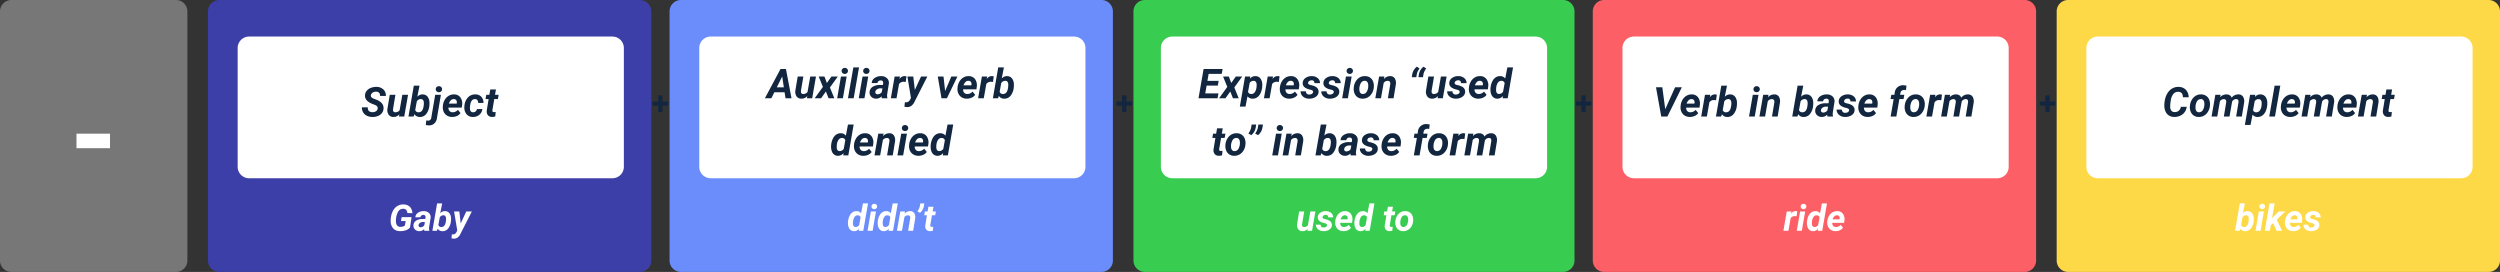 <svg xmlns="http://www.w3.org/2000/svg" width="1094" height="119" viewBox="0 0 1094 119">
  <rect x="0" y="0" width="1094" height="119" fill="#333333" stroke="none"/>
  <g id="Grupo_177623" data-name="Grupo 177623" transform="translate(-2149 9159)">
    <path id="Trazado_188469" data-name="Trazado 188469" d="M5,0H77a5,5,0,0,1,5,5V114a5,5,0,0,1-5,5H5a5,5,0,0,1-5-5V5A5,5,0,0,1,5,0Z" transform="translate(2149 -9159)" fill="#777"/>
    <path id="Trazado_188460" data-name="Trazado 188460" d="M5,0H189a5,5,0,0,1,5,5V114a5,5,0,0,1-5,5H5a5,5,0,0,1-5-5V5A5,5,0,0,1,5,0Z" transform="translate(2442 -9159)" fill="#6b8dfc"/>
    <path id="Trazado_188448" data-name="Trazado 188448" d="M5,0H189a5,5,0,0,1,5,5V114a5,5,0,0,1-5,5H5a5,5,0,0,1-5-5V5A5,5,0,0,1,5,0Z" transform="translate(2846 -9159)" fill="#fc5f65"/>
    <path id="Trazado_188465" data-name="Trazado 188465" d="M5,0H189a5,5,0,0,1,5,5V114a5,5,0,0,1-5,5H5a5,5,0,0,1-5-5V5A5,5,0,0,1,5,0Z" transform="translate(2240 -9159)" fill="#3c3fa7"/>
    <path id="Trazado_188454" data-name="Trazado 188454" d="M5,0H188a5,5,0,0,1,5,5V114a5,5,0,0,1-5,5H5a5,5,0,0,1-5-5V5A5,5,0,0,1,5,0Z" transform="translate(2645 -9159)" fill="#38cc51"/>
    <path id="Trazado_188445" data-name="Trazado 188445" d="M5,0H189a5,5,0,0,1,5,5V114a5,5,0,0,1-5,5H5a5,5,0,0,1-5-5V5A5,5,0,0,1,5,0Z" transform="translate(3049 -9159)" fill="#fed947"/>
    <path id="Trazado_188466" data-name="Trazado 188466" d="M5,0H164a5,5,0,0,1,5,5V57a5,5,0,0,1-5,5H5a5,5,0,0,1-5-5V5A5,5,0,0,1,5,0Z" transform="translate(2253 -9143)" fill="#fff"/>
    <path id="Trazado_188456" data-name="Trazado 188456" d="M5,0H164a5,5,0,0,1,5,5V57a5,5,0,0,1-5,5H5a5,5,0,0,1-5-5V5A5,5,0,0,1,5,0Z" transform="translate(2657 -9143)" fill="#fff"/>
    <path id="Trazado_188449" data-name="Trazado 188449" d="M5,0H164a5,5,0,0,1,5,5V57a5,5,0,0,1-5,5H5a5,5,0,0,1-5-5V5A5,5,0,0,1,5,0Z" transform="translate(2859 -9143)" fill="#fff"/>
    <path id="Trazado_188446" data-name="Trazado 188446" d="M5,0H164a5,5,0,0,1,5,5V57a5,5,0,0,1-5,5H5a5,5,0,0,1-5-5V5A5,5,0,0,1,5,0Z" transform="translate(3062 -9143)" fill="#fff"/>
    <path id="Trazado_188461" data-name="Trazado 188461" d="M5,0H164a5,5,0,0,1,5,5V57a5,5,0,0,1-5,5H5a5,5,0,0,1-5-5V5A5,5,0,0,1,5,0Z" transform="translate(2455 -9143)" fill="#fff"/>
    <path id="Trazado_188467" data-name="Trazado 188467" d="M-22.737-3.419q.185-1.046-1.028-1.6l-1.7-.677q-2.953-1.318-2.8-3.63a3.334,3.334,0,0,1,.7-1.9,4.227,4.227,0,0,1,1.8-1.3,6.379,6.379,0,0,1,2.5-.453,4.34,4.34,0,0,1,3,1.1,3.676,3.676,0,0,1,1.125,2.861H-21.7a1.831,1.831,0,0,0-.382-1.354,1.722,1.722,0,0,0-1.323-.5,2.667,2.667,0,0,0-1.529.4,1.641,1.641,0,0,0-.773,1.147q-.167.958,1.283,1.521l1.16.439.668.308q2.593,1.283,2.426,3.6A3.477,3.477,0,0,1-20.9-1.49,4.088,4.088,0,0,1-22.654-.229,6.261,6.261,0,0,1-25.1.185a5.483,5.483,0,0,1-2.426-.571,3.767,3.767,0,0,1-1.617-1.538,3.983,3.983,0,0,1-.483-2.109l2.575.009Q-27.176-1.942-25-1.907a2.69,2.69,0,0,0,1.547-.413A1.608,1.608,0,0,0-22.737-3.419Zm9.51,2.435A3.283,3.283,0,0,1-15.847.176a2.443,2.443,0,0,1-2.074-.984,3.6,3.6,0,0,1-.545-2.549l1.028-6.152h2.479L-16-3.324a2.446,2.446,0,0,0-.009.545.9.9,0,0,0,.976.906,2.265,2.265,0,0,0,1.907-.889l1.187-6.749h2.5L-11.1,0h-2.312ZM-.114-4.729a6.819,6.819,0,0,1-1.371,3.6A3.412,3.412,0,0,1-4.351.185,2.652,2.652,0,0,1-6.636-1.028L-7,0H-9.255l2.338-13.5H-4.43l-.958,4.86a2.963,2.963,0,0,1,2.32-1.046A2.683,2.683,0,0,1-.9-8.7,4.376,4.376,0,0,1-.062-6.012,10.274,10.274,0,0,1-.114-4.729Zm-2.461-.185a7.373,7.373,0,0,0,.053-1.164q-.1-1.534-1.266-1.56a2.062,2.062,0,0,0-1.819,1l-.686,3.791a1.415,1.415,0,0,0,1.424.987q1.828.053,2.241-2.662Zm7.515-4.6L3.234.519A3.956,3.956,0,0,1,2.087,3a3.357,3.357,0,0,1-2.439.87A7.65,7.65,0,0,1-1.67,3.7l.2-2.021A4.848,4.848,0,0,0-.7,1.793,1.344,1.344,0,0,0,.721.527L2.443-9.51ZM2.681-11.927a1.241,1.241,0,0,1,.369-.962,1.415,1.415,0,0,1,.993-.4,1.415,1.415,0,0,1,1,.36,1.246,1.246,0,0,1,.409.914,1.252,1.252,0,0,1-.369.971,1.415,1.415,0,0,1-.993.4,1.39,1.39,0,0,1-.971-.334A1.227,1.227,0,0,1,2.681-11.927ZM9.8.176a4.137,4.137,0,0,1-2.21-.611A3.7,3.7,0,0,1,6.152-2.087,4.605,4.605,0,0,1,5.783-4.4l.026-.352A6.148,6.148,0,0,1,6.618-7.3a4.884,4.884,0,0,1,1.74-1.789,4.306,4.306,0,0,1,2.355-.593A3.29,3.29,0,0,1,13.5-8.334,4.631,4.631,0,0,1,14.212-5L14.071-3.92H8.244a2.041,2.041,0,0,0,.448,1.477,1.711,1.711,0,0,0,1.318.571,3.041,3.041,0,0,0,2.373-1.055l1.134,1.406A3.527,3.527,0,0,1,11.971-.259,5.059,5.059,0,0,1,9.8.176Zm.791-7.813a1.761,1.761,0,0,0-1.217.431A3.784,3.784,0,0,0,8.42-5.651h3.41l.053-.229a2.33,2.33,0,0,0,.009-.668,1.276,1.276,0,0,0-.431-.8A1.35,1.35,0,0,0,10.591-7.638Zm8.385,5.774a1.628,1.628,0,0,0,1.143-.374,1.836,1.836,0,0,0,.6-1.042l2.329-.009a3.416,3.416,0,0,1-.628,1.8A3.818,3.818,0,0,1,20.9-.237a4.327,4.327,0,0,1-1.991.422,3.514,3.514,0,0,1-2.742-1.2A4.461,4.461,0,0,1,15.2-4.122l.026-.483.009-.1A5.945,5.945,0,0,1,16.8-8.38a4.231,4.231,0,0,1,3.278-1.305,3.428,3.428,0,0,1,2.553,1.05,3.71,3.71,0,0,1,.927,2.676H21.243a1.947,1.947,0,0,0-.334-1.2,1.269,1.269,0,0,0-1-.475q-1.775-.053-2.153,2.593a8.755,8.755,0,0,0-.1,1.617Q17.745-1.89,18.976-1.863ZM29.03-11.848,28.617-9.51H30.2l-.325,1.863H28.292l-.809,4.764a1.211,1.211,0,0,0,.07.686q.123.237.6.255.141.009.756-.044L28.731-.044a4.169,4.169,0,0,1-1.424.2,2.234,2.234,0,0,1-1.819-.765A2.763,2.763,0,0,1,25-2.628l.817-5.019H24.469l.325-1.863h1.345l.4-2.338Z" transform="translate(2337 -9108)" fill="#12263f"/>
    <path id="Trazado_188457" data-name="Trazado 188457" d="M15.914,13.454h-4.9l-.6,3.428h5.766L15.808,19H7.467L9.691,6.2h8.323l-.378,2.136H11.9l-.536,3.05h4.922Zm5.88-1.143,2-2.821h2.786l-3.445,4.781L25.054,19H22.541l-1.169-2.971L19.271,19h-2.8l3.586-4.975L18.216,9.49H20.73Zm13.526,1.96a7.854,7.854,0,0,1-.782,2.654,4.3,4.3,0,0,1-1.485,1.723,3.44,3.44,0,0,1-1.969.536,2.745,2.745,0,0,1-2.18-1.028l-.87,4.5H25.555L27.832,9.49l2.285-.009-.167.958a3.036,3.036,0,0,1,2.426-1.125,2.7,2.7,0,0,1,2.171,1.015,4.412,4.412,0,0,1,.826,2.659A10.274,10.274,0,0,1,35.32,14.271Zm-2.461-.18.053-.845A2.351,2.351,0,0,0,32.6,11.89a1.12,1.12,0,0,0-.962-.519,2.046,2.046,0,0,0-1.784.915l-.712,3.926a1.387,1.387,0,0,0,1.4.924,1.789,1.789,0,0,0,1.494-.7A4.763,4.763,0,0,0,32.859,14.091Zm9.756-2.219a5.117,5.117,0,0,0-.835-.088,2.4,2.4,0,0,0-2.1.993L38.581,19H36.1l1.652-9.51,2.329-.009-.229,1.16A2.615,2.615,0,0,1,42.07,9.3a3.615,3.615,0,0,1,.861.123Zm4.465,7.3a4.137,4.137,0,0,1-2.21-.611,3.7,3.7,0,0,1-1.437-1.652,4.605,4.605,0,0,1-.369-2.316l.026-.352A6.148,6.148,0,0,1,43.9,11.7a4.884,4.884,0,0,1,1.74-1.789,4.306,4.306,0,0,1,2.355-.593,3.29,3.29,0,0,1,2.782,1.351A4.631,4.631,0,0,1,51.492,14l-.141,1.083H45.524a2.041,2.041,0,0,0,.448,1.477,1.711,1.711,0,0,0,1.318.571,3.041,3.041,0,0,0,2.373-1.055L50.8,17.479a3.527,3.527,0,0,1-1.547,1.261A5.059,5.059,0,0,1,47.08,19.176Zm.791-7.813a1.761,1.761,0,0,0-1.217.431,3.784,3.784,0,0,0-.954,1.556h3.41l.053-.229a2.33,2.33,0,0,0,.009-.668,1.276,1.276,0,0,0-.431-.8A1.35,1.35,0,0,0,47.871,11.362ZM57.6,16.319q.141-.7-.976-1.02l-.8-.2q-2.839-.782-2.76-2.76a2.731,2.731,0,0,1,1.191-2.193,4.434,4.434,0,0,1,2.764-.831,3.978,3.978,0,0,1,2.6.853,2.809,2.809,0,0,1,1.011,2.224l-2.461-.009a1.084,1.084,0,0,0-1.213-1.239,1.745,1.745,0,0,0-1.006.29,1.194,1.194,0,0,0-.523.782q-.132.7,1.063.993l.352.079a7.071,7.071,0,0,1,1.854.664,2.8,2.8,0,0,1,.989.927,2.3,2.3,0,0,1,.321,1.327,2.533,2.533,0,0,1-.584,1.582,3.577,3.577,0,0,1-1.529,1.046,5.328,5.328,0,0,1-2.043.343,4.015,4.015,0,0,1-2.637-.91,2.933,2.933,0,0,1-1.072-2.307l2.338.018a1.285,1.285,0,0,0,1.459,1.38,2.076,2.076,0,0,0,1.129-.281A1.111,1.111,0,0,0,57.6,16.319Zm9.062,0q.141-.7-.976-1.02l-.8-.2q-2.839-.782-2.76-2.76a2.731,2.731,0,0,1,1.191-2.193,4.434,4.434,0,0,1,2.764-.831,3.978,3.978,0,0,1,2.6.853,2.809,2.809,0,0,1,1.011,2.224l-2.461-.009a1.084,1.084,0,0,0-1.213-1.239,1.745,1.745,0,0,0-1.006.29,1.194,1.194,0,0,0-.523.782q-.132.7,1.063.993l.352.079a7.071,7.071,0,0,1,1.854.664,2.8,2.8,0,0,1,.989.927,2.3,2.3,0,0,1,.321,1.327,2.533,2.533,0,0,1-.584,1.582,3.577,3.577,0,0,1-1.529,1.046,5.328,5.328,0,0,1-2.043.343,4.015,4.015,0,0,1-2.637-.91A2.933,2.933,0,0,1,61.2,15.959l2.338.018A1.285,1.285,0,0,0,65,17.356a2.076,2.076,0,0,0,1.129-.281A1.111,1.111,0,0,0,66.662,16.319ZM72.832,19h-2.5l1.652-9.51h2.5ZM72.278,7.073a1.238,1.238,0,0,1,.387-.976,1.488,1.488,0,0,1,1.951-.044,1.233,1.233,0,0,1,.431.932,1.273,1.273,0,0,1-.365.949,1.367,1.367,0,0,1-1,.422,1.39,1.39,0,0,1-.971-.334A1.227,1.227,0,0,1,72.278,7.073Zm8.095,2.241a3.814,3.814,0,0,1,2.167.646,3.638,3.638,0,0,1,1.336,1.731,5.357,5.357,0,0,1,.3,2.448A5.786,5.786,0,0,1,82.6,17.809a4.455,4.455,0,0,1-3.4,1.367,3.8,3.8,0,0,1-2.145-.637,3.624,3.624,0,0,1-1.336-1.718,5.239,5.239,0,0,1-.308-2.426,5.957,5.957,0,0,1,1.6-3.744A4.363,4.363,0,0,1,80.373,9.314Zm-2.5,5.979a2.194,2.194,0,0,0,.4,1.33,1.314,1.314,0,0,0,1.063.5,1.926,1.926,0,0,0,1.793-1.049,5.227,5.227,0,0,0,.606-2.848,2.387,2.387,0,0,0-.409-1.347,1.293,1.293,0,0,0-1.068-.522,1.929,1.929,0,0,0-1.771,1.04A5.173,5.173,0,0,0,77.868,15.294ZM88.81,9.481,88.6,10.606a3.422,3.422,0,0,1,2.769-1.292,2.281,2.281,0,0,1,1.986.984,3.966,3.966,0,0,1,.466,2.654l-1,6.047H90.339l1.02-6.073a2.844,2.844,0,0,0,.018-.624,1.007,1.007,0,0,0-1.125-.923,2.133,2.133,0,0,0-1.749.905L87.316,19H84.837L86.49,9.49ZM103,5.2l1.178.721a12.046,12.046,0,0,0-.721,1.208A4.931,4.931,0,0,0,103,8.462l-.229,1.327h-1.969l.176-1.16A5.376,5.376,0,0,1,103,5.2Zm2.918,0,1.178.721a12.046,12.046,0,0,0-.721,1.208,4.931,4.931,0,0,0-.457,1.332l-.229,1.327h-1.969l.176-1.16A5.376,5.376,0,0,1,105.922,5.2Zm6.337,12.814a3.283,3.283,0,0,1-2.619,1.16,2.443,2.443,0,0,1-2.074-.984,3.6,3.6,0,0,1-.545-2.549l1.028-6.152h2.479l-1.046,6.186a2.446,2.446,0,0,0-.009.545.9.9,0,0,0,.976.906,2.265,2.265,0,0,0,1.907-.889l1.187-6.749h2.5L114.386,19h-2.312Zm9.483-1.7q.141-.7-.976-1.02l-.8-.2q-2.839-.782-2.76-2.76a2.731,2.731,0,0,1,1.191-2.193,4.434,4.434,0,0,1,2.764-.831,3.978,3.978,0,0,1,2.6.853,2.809,2.809,0,0,1,1.011,2.224l-2.461-.009a1.084,1.084,0,0,0-1.213-1.239,1.745,1.745,0,0,0-1.006.29,1.194,1.194,0,0,0-.523.782q-.132.7,1.063.993l.352.079a7.071,7.071,0,0,1,1.854.664,2.8,2.8,0,0,1,.989.927,2.3,2.3,0,0,1,.321,1.327,2.533,2.533,0,0,1-.584,1.582,3.577,3.577,0,0,1-1.529,1.046,5.328,5.328,0,0,1-2.043.343,4.015,4.015,0,0,1-2.637-.91,2.933,2.933,0,0,1-1.072-2.307l2.338.018a1.285,1.285,0,0,0,1.459,1.38,2.076,2.076,0,0,0,1.129-.281A1.111,1.111,0,0,0,121.743,16.319Zm8.068,2.856a4.137,4.137,0,0,1-2.21-.611,3.7,3.7,0,0,1-1.437-1.652,4.605,4.605,0,0,1-.369-2.316l.026-.352a6.148,6.148,0,0,1,.809-2.549,4.884,4.884,0,0,1,1.74-1.789,4.306,4.306,0,0,1,2.355-.593,3.29,3.29,0,0,1,2.782,1.351A4.631,4.631,0,0,1,134.223,14l-.141,1.083h-5.827a2.041,2.041,0,0,0,.448,1.477,1.711,1.711,0,0,0,1.318.571,3.041,3.041,0,0,0,2.373-1.055l1.134,1.406a3.527,3.527,0,0,1-1.547,1.261A5.059,5.059,0,0,1,129.811,19.176Zm.791-7.813a1.761,1.761,0,0,0-1.217.431,3.784,3.784,0,0,0-.954,1.556h3.41l.053-.229a2.33,2.33,0,0,0,.009-.668,1.276,1.276,0,0,0-.431-.8A1.35,1.35,0,0,0,130.6,11.362Zm8.938-2.057a2.706,2.706,0,0,1,2.145,1.063l.932-4.869H145.1L142.766,19h-2.215l.141-1.02a3.078,3.078,0,0,1-2.479,1.2,2.738,2.738,0,0,1-1.556-.466,2.933,2.933,0,0,1-1.033-1.314,5.292,5.292,0,0,1-.4-1.912,7.2,7.2,0,0,1,.026-1.072l.053-.4a7.613,7.613,0,0,1,.813-2.566,4.237,4.237,0,0,1,1.477-1.644A3.481,3.481,0,0,1,139.541,9.306Zm-1.8,5.115a7.118,7.118,0,0,0-.044,1.125q.088,1.547,1.248,1.573a2.121,2.121,0,0,0,1.819-.984l.677-3.779a1.4,1.4,0,0,0-1.371-.984,1.806,1.806,0,0,0-1.507.7A4.7,4.7,0,0,0,137.739,14.421ZM18.076,32.152l-.413,2.338h1.582l-.325,1.863H17.337l-.809,4.764a1.211,1.211,0,0,0,.07.686q.123.237.6.255.141.009.756-.044l-.176,1.942a4.169,4.169,0,0,1-1.424.2,2.234,2.234,0,0,1-1.819-.765,2.763,2.763,0,0,1-.492-2.021l.817-5.019H13.514l.325-1.863h1.345l.4-2.338Zm6.135,2.162a3.814,3.814,0,0,1,2.167.646,3.638,3.638,0,0,1,1.336,1.731,5.357,5.357,0,0,1,.3,2.448,5.786,5.786,0,0,1-1.578,3.669,4.455,4.455,0,0,1-3.4,1.367,3.8,3.8,0,0,1-2.145-.637,3.624,3.624,0,0,1-1.336-1.718,5.239,5.239,0,0,1-.308-2.426,5.957,5.957,0,0,1,1.6-3.744A4.363,4.363,0,0,1,24.21,34.314Zm-2.5,5.979a2.194,2.194,0,0,0,.4,1.33,1.314,1.314,0,0,0,1.063.5,1.926,1.926,0,0,0,1.793-1.049,5.227,5.227,0,0,0,.606-2.848,2.387,2.387,0,0,0-.409-1.347,1.293,1.293,0,0,0-1.068-.522,1.929,1.929,0,0,0-1.771,1.04A5.173,5.173,0,0,0,21.706,40.294Zm8.851-5.144L29.3,34.411a6.956,6.956,0,0,0,1.134-2.285l.29-1.626H32.7l-.2,1.3A5.407,5.407,0,0,1,30.556,35.149Zm2.953,0-1.257-.738a6.956,6.956,0,0,0,1.134-2.285l.29-1.626h1.978l-.2,1.3A5.407,5.407,0,0,1,33.509,35.149ZM42.237,44h-2.5l1.652-9.51h2.5Zm-.554-11.927a1.238,1.238,0,0,1,.387-.976,1.488,1.488,0,0,1,1.951-.044,1.233,1.233,0,0,1,.431.932,1.273,1.273,0,0,1-.365.949,1.367,1.367,0,0,1-1,.422,1.39,1.39,0,0,1-.971-.334A1.227,1.227,0,0,1,41.683,32.073Zm6.574,2.408-.211,1.125a3.422,3.422,0,0,1,2.769-1.292A2.281,2.281,0,0,1,52.8,35.3a3.966,3.966,0,0,1,.466,2.654l-1,6.047H49.787l1.02-6.073a2.844,2.844,0,0,0,.018-.624A1.007,1.007,0,0,0,49.7,36.38a2.133,2.133,0,0,0-1.749.905L46.763,44H44.285l1.652-9.51Zm19.529,4.79a6.819,6.819,0,0,1-1.371,3.6,3.412,3.412,0,0,1-2.865,1.31,2.652,2.652,0,0,1-2.285-1.213L60.9,44H58.646l2.338-13.5h2.487l-.958,4.86a2.963,2.963,0,0,1,2.32-1.046A2.683,2.683,0,0,1,67,35.3a4.376,4.376,0,0,1,.839,2.685A10.274,10.274,0,0,1,67.787,39.271Zm-2.461-.185a7.373,7.373,0,0,0,.053-1.164q-.1-1.534-1.266-1.56a2.062,2.062,0,0,0-1.819,1l-.686,3.791a1.415,1.415,0,0,0,1.424.987q1.828.053,2.241-2.662ZM74.062,44a2.566,2.566,0,0,1-.1-.861,3.221,3.221,0,0,1-2.426,1.037,2.919,2.919,0,0,1-2.07-.813A2.46,2.46,0,0,1,68.7,41.4a2.843,2.843,0,0,1,1.305-2.386,5.924,5.924,0,0,1,3.335-.831l1.16.018.123-.571a1.984,1.984,0,0,0,.026-.554.952.952,0,0,0-.312-.646,1.075,1.075,0,0,0-.708-.242,1.514,1.514,0,0,0-.984.286,1.384,1.384,0,0,0-.519.875l-2.487.009a2.764,2.764,0,0,1,1.252-2.21,4.85,4.85,0,0,1,2.94-.831,3.507,3.507,0,0,1,2.531.962,2.816,2.816,0,0,1,.765,2.386L76.4,42.216l-.044.563a2.714,2.714,0,0,0,.149,1.055L76.5,44Zm-1.907-1.749a2.27,2.27,0,0,0,1.872-.932l.308-1.644-.861-.009A2.406,2.406,0,0,0,71.5,40.5a1.454,1.454,0,0,0-.272.712.844.844,0,0,0,.2.751A1,1,0,0,0,72.155,42.251Zm11.364-.932q.141-.7-.976-1.02l-.8-.2q-2.839-.782-2.76-2.76a2.731,2.731,0,0,1,1.191-2.193,4.434,4.434,0,0,1,2.764-.831,3.978,3.978,0,0,1,2.6.853,2.809,2.809,0,0,1,1.011,2.224l-2.461-.009a1.084,1.084,0,0,0-1.213-1.239,1.745,1.745,0,0,0-1.006.29,1.194,1.194,0,0,0-.523.782q-.132.7,1.063.993l.352.079a7.071,7.071,0,0,1,1.854.664,2.8,2.8,0,0,1,.989.927,2.3,2.3,0,0,1,.321,1.327,2.533,2.533,0,0,1-.584,1.582,3.577,3.577,0,0,1-1.529,1.046,5.328,5.328,0,0,1-2.043.343,4.015,4.015,0,0,1-2.637-.91,2.933,2.933,0,0,1-1.072-2.307l2.338.018a1.285,1.285,0,0,0,1.459,1.38,2.076,2.076,0,0,0,1.129-.281A1.111,1.111,0,0,0,83.519,41.319Zm8.068,2.856a4.137,4.137,0,0,1-2.21-.611,3.7,3.7,0,0,1-1.437-1.652,4.605,4.605,0,0,1-.369-2.316l.026-.352a6.148,6.148,0,0,1,.809-2.549,4.884,4.884,0,0,1,1.74-1.789,4.306,4.306,0,0,1,2.355-.593,3.29,3.29,0,0,1,2.782,1.351A4.631,4.631,0,0,1,96,39l-.141,1.083H90.032a2.041,2.041,0,0,0,.448,1.477,1.711,1.711,0,0,0,1.318.571,3.041,3.041,0,0,0,2.373-1.055l1.134,1.406a3.527,3.527,0,0,1-1.547,1.261A5.059,5.059,0,0,1,91.587,44.176Zm.791-7.813a1.761,1.761,0,0,0-1.217.431,3.784,3.784,0,0,0-.954,1.556h3.41l.053-.229a2.33,2.33,0,0,0,.009-.668,1.276,1.276,0,0,0-.431-.8A1.35,1.35,0,0,0,92.378,36.362ZM101.7,44l1.327-7.655H101.66l.325-1.854,1.371-.009.123-.949a3.579,3.579,0,0,1,3.814-3.234,8.246,8.246,0,0,1,1.345.184l-.22,1.97a3.073,3.073,0,0,0-.729-.105,1.817,1.817,0,0,0-1.129.335,1.525,1.525,0,0,0-.584,1.033l-.132.777h1.837l-.325,1.854h-1.828L104.2,44Zm11.118-9.686a3.814,3.814,0,0,1,2.167.646,3.638,3.638,0,0,1,1.336,1.731,5.357,5.357,0,0,1,.3,2.448,5.786,5.786,0,0,1-1.578,3.669,4.455,4.455,0,0,1-3.4,1.367,3.8,3.8,0,0,1-2.145-.637,3.624,3.624,0,0,1-1.336-1.718,5.239,5.239,0,0,1-.308-2.426,5.957,5.957,0,0,1,1.6-3.744A4.363,4.363,0,0,1,112.822,34.314Zm-2.5,5.979a2.194,2.194,0,0,0,.4,1.33,1.314,1.314,0,0,0,1.063.5,1.926,1.926,0,0,0,1.793-1.049,5.227,5.227,0,0,0,.606-2.848,2.387,2.387,0,0,0-.409-1.347,1.293,1.293,0,0,0-1.068-.522,1.929,1.929,0,0,0-1.771,1.04A5.173,5.173,0,0,0,110.317,40.294Zm13.535-3.422a5.117,5.117,0,0,0-.835-.088,2.4,2.4,0,0,0-2.1.993L119.818,44h-2.479l1.652-9.51,2.329-.009-.229,1.16a2.615,2.615,0,0,1,2.215-1.345,3.615,3.615,0,0,1,.861.123Zm3.9-2.391-.2,1.081a3.5,3.5,0,0,1,2.786-1.248,2.676,2.676,0,0,1,1.459.4,1.889,1.889,0,0,1,.782,1.046,3.662,3.662,0,0,1,2.953-1.45,2.391,2.391,0,0,1,1.973.9,3.68,3.68,0,0,1,.558,2.514l-.018.22L137.036,44h-2.487l1.011-6.08a4.4,4.4,0,0,0,.026-.607.942.942,0,0,0-1.055-.95,2.093,2.093,0,0,0-1.749,1.091l-.026.2L131.648,44h-2.479l1.011-6.056a4.386,4.386,0,0,0,.026-.606.94.94,0,0,0-1.046-.958,2.1,2.1,0,0,0-1.7.888L126.278,44H123.8l1.644-9.51Z" transform="translate(2666 -9135)" fill="#12263f"/>
    <path id="Trazado_188452" data-name="Trazado 188452" d="M-65.29-3.2l4.307-9.6h2.953L-64.349,0h-2.689l-2.3-12.8h2.769ZM-54.567.176a4.137,4.137,0,0,1-2.21-.611,3.7,3.7,0,0,1-1.437-1.652A4.605,4.605,0,0,1-58.583-4.4l.026-.352A6.148,6.148,0,0,1-57.749-7.3a4.884,4.884,0,0,1,1.74-1.789,4.306,4.306,0,0,1,2.355-.593,3.29,3.29,0,0,1,2.782,1.351A4.631,4.631,0,0,1-50.155-5L-50.3-3.92h-5.827a2.041,2.041,0,0,0,.448,1.477,1.711,1.711,0,0,0,1.318.571,3.041,3.041,0,0,0,2.373-1.055l1.134,1.406A3.527,3.527,0,0,1-52.4-.259,5.059,5.059,0,0,1-54.567.176Zm.791-7.813a1.761,1.761,0,0,0-1.217.431,3.784,3.784,0,0,0-.954,1.556h3.41l.053-.229a2.33,2.33,0,0,0,.009-.668,1.276,1.276,0,0,0-.431-.8A1.35,1.35,0,0,0-53.776-7.638Zm10.731.51a5.117,5.117,0,0,0-.835-.088,2.4,2.4,0,0,0-2.1.993L-47.079,0h-2.479L-47.9-9.51l2.329-.009-.229,1.16A2.615,2.615,0,0,1-43.589-9.7a3.615,3.615,0,0,1,.861.123Zm9.088,2.4a6.819,6.819,0,0,1-1.371,3.6A3.412,3.412,0,0,1-38.193.185a2.652,2.652,0,0,1-2.285-1.213L-40.838,0H-43.1l2.338-13.5h2.487l-.958,4.86a2.963,2.963,0,0,1,2.32-1.046,2.683,2.683,0,0,1,2.167.989A4.376,4.376,0,0,1-33.9-6.012,10.274,10.274,0,0,1-33.957-4.729Zm-2.461-.185a7.373,7.373,0,0,0,.053-1.164q-.1-1.534-1.266-1.56a2.062,2.062,0,0,0-1.819,1l-.686,3.791a1.415,1.415,0,0,0,1.424.987q1.828.053,2.241-2.662ZM-26.125,0h-2.5l1.652-9.51h2.5Zm-.554-11.927a1.238,1.238,0,0,1,.387-.976,1.36,1.36,0,0,1,.976-.387,1.367,1.367,0,0,1,.976.343,1.233,1.233,0,0,1,.431.932,1.273,1.273,0,0,1-.365.949,1.367,1.367,0,0,1-1,.422,1.39,1.39,0,0,1-.971-.334A1.227,1.227,0,0,1-26.679-11.927ZM-20.1-9.519l-.211,1.125a3.422,3.422,0,0,1,2.769-1.292,2.281,2.281,0,0,1,1.986.984A3.966,3.966,0,0,1-15.1-6.047L-16.1,0h-2.479l1.02-6.073a2.844,2.844,0,0,0,.018-.624,1.007,1.007,0,0,0-1.125-.923,2.133,2.133,0,0,0-1.749.905L-21.6,0h-2.479l1.652-9.51ZM-.576-4.729a6.819,6.819,0,0,1-1.371,3.6A3.412,3.412,0,0,1-4.812.185,2.652,2.652,0,0,1-7.1-1.028L-7.458,0H-9.716l2.338-13.5h2.487l-.958,4.86a2.963,2.963,0,0,1,2.32-1.046A2.683,2.683,0,0,1-1.362-8.7,4.376,4.376,0,0,1-.523-6.012,10.274,10.274,0,0,1-.576-4.729Zm-2.461-.185a7.373,7.373,0,0,0,.053-1.164q-.1-1.534-1.266-1.56a2.062,2.062,0,0,0-1.819,1l-.686,3.791a1.415,1.415,0,0,0,1.424.987q1.828.053,2.241-2.662ZM5.7,0a2.566,2.566,0,0,1-.1-.861A3.221,3.221,0,0,1,3.177.176a2.919,2.919,0,0,1-2.07-.813A2.46,2.46,0,0,1,.338-2.6,2.843,2.843,0,0,1,1.644-4.988a5.924,5.924,0,0,1,3.335-.831l1.16.018.123-.571a1.984,1.984,0,0,0,.026-.554.952.952,0,0,0-.312-.646,1.075,1.075,0,0,0-.708-.242,1.514,1.514,0,0,0-.984.286,1.384,1.384,0,0,0-.519.875l-2.487.009a2.764,2.764,0,0,1,1.252-2.21,4.851,4.851,0,0,1,2.94-.831A3.507,3.507,0,0,1,8-8.723a2.816,2.816,0,0,1,.765,2.386L8.038-1.784l-.044.563A2.714,2.714,0,0,0,8.143-.167L8.134,0ZM3.792-1.749a2.27,2.27,0,0,0,1.872-.932l.308-1.644-.861-.009A2.406,2.406,0,0,0,3.133-3.5a1.454,1.454,0,0,0-.272.712.844.844,0,0,0,.2.751A1,1,0,0,0,3.792-1.749Zm11.364-.932q.141-.7-.976-1.02l-.8-.2q-2.839-.782-2.76-2.76a2.731,2.731,0,0,1,1.191-2.193,4.434,4.434,0,0,1,2.764-.831,3.978,3.978,0,0,1,2.6.853,2.809,2.809,0,0,1,1.011,2.224l-2.461-.009a1.084,1.084,0,0,0-1.213-1.239,1.745,1.745,0,0,0-1.006.29,1.194,1.194,0,0,0-.523.782q-.132.7,1.063.993l.352.079a7.071,7.071,0,0,1,1.854.664,2.8,2.8,0,0,1,.989.927,2.3,2.3,0,0,1,.321,1.327,2.533,2.533,0,0,1-.584,1.582A3.577,3.577,0,0,1,15.451-.167a5.328,5.328,0,0,1-2.043.343,4.015,4.015,0,0,1-2.637-.91A2.933,2.933,0,0,1,9.7-3.041l2.338.018A1.285,1.285,0,0,0,13.5-1.644a2.076,2.076,0,0,0,1.129-.281A1.111,1.111,0,0,0,15.157-2.681ZM23.225.176a4.137,4.137,0,0,1-2.21-.611,3.7,3.7,0,0,1-1.437-1.652A4.605,4.605,0,0,1,19.208-4.4l.026-.352A6.148,6.148,0,0,1,20.043-7.3a4.884,4.884,0,0,1,1.74-1.789,4.306,4.306,0,0,1,2.355-.593,3.29,3.29,0,0,1,2.782,1.351A4.631,4.631,0,0,1,27.637-5L27.5-3.92H21.669a2.041,2.041,0,0,0,.448,1.477,1.711,1.711,0,0,0,1.318.571,3.041,3.041,0,0,0,2.373-1.055l1.134,1.406A3.527,3.527,0,0,1,25.4-.259,5.059,5.059,0,0,1,23.225.176Zm.791-7.813a1.761,1.761,0,0,0-1.217.431,3.784,3.784,0,0,0-.954,1.556h3.41l.053-.229a2.33,2.33,0,0,0,.009-.668,1.276,1.276,0,0,0-.431-.8A1.35,1.35,0,0,0,24.016-7.638ZM33.341,0l1.327-7.655H33.3l.325-1.854,1.371-.009.123-.949a3.748,3.748,0,0,1,1.239-2.386,3.751,3.751,0,0,1,2.575-.848,8.246,8.246,0,0,1,1.345.184l-.22,1.97a3.073,3.073,0,0,0-.729-.105,1.817,1.817,0,0,0-1.129.335,1.525,1.525,0,0,0-.584,1.033l-.132.777h1.837l-.325,1.854H37.165L35.837,0ZM44.459-9.686a3.814,3.814,0,0,1,2.167.646,3.638,3.638,0,0,1,1.336,1.731,5.357,5.357,0,0,1,.3,2.448,5.786,5.786,0,0,1-1.578,3.669,4.455,4.455,0,0,1-3.4,1.367,3.8,3.8,0,0,1-2.145-.637A3.624,3.624,0,0,1,39.81-2.18,5.239,5.239,0,0,1,39.5-4.605,5.957,5.957,0,0,1,41.1-8.35,4.363,4.363,0,0,1,44.459-9.686Zm-2.5,5.979a2.194,2.194,0,0,0,.4,1.33,1.314,1.314,0,0,0,1.063.5,1.926,1.926,0,0,0,1.793-1.049,5.227,5.227,0,0,0,.606-2.848A2.387,2.387,0,0,0,45.4-7.116a1.293,1.293,0,0,0-1.068-.522A1.929,1.929,0,0,0,42.565-6.6,5.173,5.173,0,0,0,41.955-3.706ZM55.49-7.128a5.117,5.117,0,0,0-.835-.088,2.4,2.4,0,0,0-2.1.993L51.456,0H48.977l1.652-9.51,2.329-.009-.229,1.16A2.615,2.615,0,0,1,54.945-9.7a3.615,3.615,0,0,1,.861.123Zm3.9-2.391-.2,1.081a3.5,3.5,0,0,1,2.786-1.248,2.676,2.676,0,0,1,1.459.4,1.889,1.889,0,0,1,.782,1.046,3.662,3.662,0,0,1,2.953-1.45,2.391,2.391,0,0,1,1.973.9A3.68,3.68,0,0,1,69.7-6.275l-.018.22L68.673,0H66.186L67.2-6.08a4.4,4.4,0,0,0,.026-.607.942.942,0,0,0-1.055-.95,2.093,2.093,0,0,0-1.749,1.091l-.026.2L63.286,0H60.807l1.011-6.056a4.386,4.386,0,0,0,.026-.606A.94.94,0,0,0,60.8-7.62a2.1,2.1,0,0,0-1.7.888L57.916,0H55.437l1.644-9.51Z" transform="translate(2943 -9108)" fill="#12263f"/>
    <path id="Trazado_188450" data-name="Trazado 188450" d="M-40.1-4.271A4.786,4.786,0,0,1-41-1.92,4.921,4.921,0,0,1-42.97-.347a6,6,0,0,1-2.619.523,4.428,4.428,0,0,1-2.206-.584,3.874,3.874,0,0,1-1.481-1.617,5.976,5.976,0,0,1-.611-2.439,11.963,11.963,0,0,1,.224-2.689,8.526,8.526,0,0,1,1.02-2.856A6.374,6.374,0,0,1-46.9-11.988a5.264,5.264,0,0,1,3.252-.984A4.318,4.318,0,0,1-40.5-11.747a4.932,4.932,0,0,1,1.279,3.309l-2.566-.009a2.69,2.69,0,0,0-.483-1.775,1.972,1.972,0,0,0-1.5-.6,2.608,2.608,0,0,0-2.167.94A5.656,5.656,0,0,0-47.074-7a15.925,15.925,0,0,0-.246,2.751A2.738,2.738,0,0,0-46.8-2.544a1.736,1.736,0,0,0,1.327.576,2.65,2.65,0,0,0,1.885-.558,2.953,2.953,0,0,0,.936-1.727Zm6.363-5.414a3.814,3.814,0,0,1,2.167.646A3.638,3.638,0,0,1-30.23-7.308a5.357,5.357,0,0,1,.3,2.448A5.786,5.786,0,0,1-31.5-1.191,4.455,4.455,0,0,1-34.9.176a3.8,3.8,0,0,1-2.145-.637A3.624,3.624,0,0,1-38.382-2.18a5.239,5.239,0,0,1-.308-2.426,5.957,5.957,0,0,1,1.6-3.744A4.363,4.363,0,0,1-33.732-9.686Zm-2.5,5.979a2.194,2.194,0,0,0,.4,1.33,1.314,1.314,0,0,0,1.063.5,1.926,1.926,0,0,0,1.793-1.049,5.227,5.227,0,0,0,.606-2.848,2.387,2.387,0,0,0-.409-1.347,1.293,1.293,0,0,0-1.068-.522A1.929,1.929,0,0,0-35.626-6.6,5.173,5.173,0,0,0-36.237-3.706ZM-25.26-9.519l-.2,1.081a3.5,3.5,0,0,1,2.786-1.248,2.676,2.676,0,0,1,1.459.4,1.889,1.889,0,0,1,.782,1.046,3.662,3.662,0,0,1,2.953-1.45,2.391,2.391,0,0,1,1.973.9,3.68,3.68,0,0,1,.558,2.514l-.018.22L-15.979,0h-2.487l1.011-6.08a4.4,4.4,0,0,0,.026-.607.942.942,0,0,0-1.055-.95,2.093,2.093,0,0,0-1.749,1.091l-.026.2L-21.366,0h-2.479l1.011-6.056a4.386,4.386,0,0,0,.026-.606.94.94,0,0,0-1.046-.958,2.1,2.1,0,0,0-1.7.888L-26.736,0h-2.479l1.644-9.51Zm20.382,4.79A7.854,7.854,0,0,1-5.66-2.074,4.3,4.3,0,0,1-7.146-.352,3.44,3.44,0,0,1-9.114.185a2.745,2.745,0,0,1-2.18-1.028l-.87,4.5h-2.479L-12.366-9.51l2.285-.009-.167.958A3.036,3.036,0,0,1-7.822-9.686,2.7,2.7,0,0,1-5.651-8.67a4.412,4.412,0,0,1,.826,2.659A10.274,10.274,0,0,1-4.878-4.729Zm-2.461-.18.053-.845A2.351,2.351,0,0,0-7.6-7.11a1.12,1.12,0,0,0-.962-.519,2.046,2.046,0,0,0-1.784.915l-.712,3.926a1.387,1.387,0,0,0,1.4.924,1.789,1.789,0,0,0,1.494-.7A4.763,4.763,0,0,0-7.339-4.909ZM-1.477,0h-2.5l2.347-13.5H.861ZM5.142.176a4.137,4.137,0,0,1-2.21-.611A3.7,3.7,0,0,1,1.494-2.087,4.605,4.605,0,0,1,1.125-4.4l.026-.352A6.148,6.148,0,0,1,1.96-7.3,4.884,4.884,0,0,1,3.7-9.092a4.306,4.306,0,0,1,2.355-.593A3.29,3.29,0,0,1,8.837-8.334,4.631,4.631,0,0,1,9.554-5L9.413-3.92H3.586a2.041,2.041,0,0,0,.448,1.477,1.711,1.711,0,0,0,1.318.571A3.041,3.041,0,0,0,7.726-2.927L8.859-1.521A3.527,3.527,0,0,1,7.313-.259,5.059,5.059,0,0,1,5.142.176Zm.791-7.813a1.761,1.761,0,0,0-1.217.431,3.784,3.784,0,0,0-.954,1.556h3.41l.053-.229a2.33,2.33,0,0,0,.009-.668,1.276,1.276,0,0,0-.431-.8A1.35,1.35,0,0,0,5.933-7.638Zm8.174-1.881-.2,1.081A3.5,3.5,0,0,1,16.69-9.686a2.676,2.676,0,0,1,1.459.4,1.889,1.889,0,0,1,.782,1.046,3.662,3.662,0,0,1,2.953-1.45,2.391,2.391,0,0,1,1.973.9,3.68,3.68,0,0,1,.558,2.514l-.018.22L23.388,0H20.9l1.011-6.08a4.4,4.4,0,0,0,.026-.607.942.942,0,0,0-1.055-.95,2.093,2.093,0,0,0-1.749,1.091l-.026.2L18,0H15.521l1.011-6.056a4.386,4.386,0,0,0,.026-.606.94.94,0,0,0-1.046-.958,2.1,2.1,0,0,0-1.7.888L12.63,0H10.151l1.644-9.51ZM29.874.176a4.137,4.137,0,0,1-2.21-.611,3.7,3.7,0,0,1-1.437-1.652A4.605,4.605,0,0,1,25.857-4.4l.026-.352A6.148,6.148,0,0,1,26.692-7.3a4.884,4.884,0,0,1,1.74-1.789,4.306,4.306,0,0,1,2.355-.593A3.29,3.29,0,0,1,33.57-8.334,4.631,4.631,0,0,1,34.286-5L34.146-3.92H28.318a2.041,2.041,0,0,0,.448,1.477,1.711,1.711,0,0,0,1.318.571,3.041,3.041,0,0,0,2.373-1.055l1.134,1.406A3.527,3.527,0,0,1,32.045-.259,5.059,5.059,0,0,1,29.874.176Zm.791-7.813a1.761,1.761,0,0,0-1.217.431,3.784,3.784,0,0,0-.954,1.556H31.9l.053-.229a2.33,2.33,0,0,0,.009-.668,1.276,1.276,0,0,0-.431-.8A1.35,1.35,0,0,0,30.665-7.638ZM38.8-9.519l-.211,1.125a3.422,3.422,0,0,1,2.769-1.292,2.281,2.281,0,0,1,1.986.984,3.966,3.966,0,0,1,.466,2.654L42.812,0H40.333l1.02-6.073A2.844,2.844,0,0,0,41.37-6.7a1.007,1.007,0,0,0-1.125-.923,2.133,2.133,0,0,0-1.749.905L37.31,0H34.831l1.652-9.51Zm10.978-2.329L49.368-9.51H50.95l-.325,1.863H49.043l-.809,4.764a1.211,1.211,0,0,0,.07.686q.123.237.6.255.141.009.756-.044L49.482-.044a4.169,4.169,0,0,1-1.424.2,2.234,2.234,0,0,1-1.819-.765,2.763,2.763,0,0,1-.492-2.021l.817-5.019H45.22l.325-1.863H46.89l.4-2.338Z" transform="translate(3146 -9108)" fill="#12263f"/>
    <path id="Trazado_188462" data-name="Trazado 188462" d="M20.334,16.363H15.87L14.551,19H11.712L18.55,6.2h2.382L23.367,19H20.739Zm-3.41-2.136h3.085l-.721-4.764Zm13.359,3.788a3.283,3.283,0,0,1-2.619,1.16,2.443,2.443,0,0,1-2.074-.984,3.6,3.6,0,0,1-.545-2.549L26.074,9.49h2.479l-1.046,6.186a2.446,2.446,0,0,0-.009.545.9.9,0,0,0,.976.906,2.265,2.265,0,0,0,1.907-.889L31.567,9.49h2.5L32.411,19H30.1Zm8.552-5.7,2-2.821h2.786l-3.445,4.781L42.1,19H39.583l-1.169-2.971L36.313,19h-2.8L37.1,14.025,35.258,9.49h2.514ZM45.849,19h-2.5l1.652-9.51h2.5ZM45.3,7.073a1.238,1.238,0,0,1,.387-.976,1.488,1.488,0,0,1,1.951-.044,1.233,1.233,0,0,1,.431.932,1.273,1.273,0,0,1-.365.949,1.367,1.367,0,0,1-1,.422,1.39,1.39,0,0,1-.971-.334A1.227,1.227,0,0,1,45.3,7.073ZM50.569,19h-2.5L50.419,5.5h2.487Zm4.72,0h-2.5l1.652-9.51h2.5ZM54.735,7.073a1.238,1.238,0,0,1,.387-.976,1.488,1.488,0,0,1,1.951-.044,1.233,1.233,0,0,1,.431.932,1.273,1.273,0,0,1-.365.949,1.367,1.367,0,0,1-1,.422,1.39,1.39,0,0,1-.971-.334A1.227,1.227,0,0,1,54.735,7.073ZM62.891,19a2.566,2.566,0,0,1-.1-.861,3.221,3.221,0,0,1-2.426,1.037,2.919,2.919,0,0,1-2.07-.813A2.46,2.46,0,0,1,57.53,16.4a2.843,2.843,0,0,1,1.305-2.386,5.924,5.924,0,0,1,3.335-.831l1.16.018.123-.571a1.984,1.984,0,0,0,.026-.554.952.952,0,0,0-.312-.646,1.075,1.075,0,0,0-.708-.242,1.514,1.514,0,0,0-.984.286,1.384,1.384,0,0,0-.519.875l-2.487.009a2.764,2.764,0,0,1,1.252-2.21,4.851,4.851,0,0,1,2.94-.831,3.507,3.507,0,0,1,2.531.962,2.816,2.816,0,0,1,.765,2.386l-.729,4.553-.044.563a2.714,2.714,0,0,0,.149,1.055L65.326,19Zm-1.907-1.749a2.27,2.27,0,0,0,1.872-.932l.308-1.644-.861-.009a2.406,2.406,0,0,0-1.978.835,1.454,1.454,0,0,0-.272.712.844.844,0,0,0,.2.751A1,1,0,0,0,60.984,17.251ZM73.35,11.872a5.117,5.117,0,0,0-.835-.088,2.4,2.4,0,0,0-2.1.993L69.316,19H66.837L68.49,9.49l2.329-.009-.229,1.16A2.615,2.615,0,0,1,72.805,9.3a3.615,3.615,0,0,1,.861.123Zm3.981,3.507L80.047,9.49h2.76L77.244,20.433a4.76,4.76,0,0,1-1.4,1.846,3.063,3.063,0,0,1-1.859.589,5.665,5.665,0,0,1-1.2-.185l.185-1.934.343.018a1.858,1.858,0,0,0,1.775-.888l.545-1.011L74.08,9.49h2.566Zm13.254.483L93.292,9.49h2.672L91.368,19H88.995L87.369,9.49h2.514Zm9.431,3.313a4.137,4.137,0,0,1-2.21-.611,3.7,3.7,0,0,1-1.437-1.652A4.605,4.605,0,0,1,96,14.6l.026-.352a6.148,6.148,0,0,1,.809-2.549,4.884,4.884,0,0,1,1.74-1.789,4.306,4.306,0,0,1,2.355-.593,3.29,3.29,0,0,1,2.782,1.351A4.631,4.631,0,0,1,104.428,14l-.141,1.083H98.46a2.041,2.041,0,0,0,.448,1.477,1.711,1.711,0,0,0,1.318.571,3.041,3.041,0,0,0,2.373-1.055l1.134,1.406a3.527,3.527,0,0,1-1.547,1.261A5.059,5.059,0,0,1,100.016,19.176Zm.791-7.813a1.761,1.761,0,0,0-1.217.431,3.784,3.784,0,0,0-.954,1.556h3.41l.053-.229a2.33,2.33,0,0,0,.009-.668,1.276,1.276,0,0,0-.431-.8A1.35,1.35,0,0,0,100.807,11.362Zm10.731.51a5.117,5.117,0,0,0-.835-.088,2.4,2.4,0,0,0-2.1.993L107.5,19h-2.479l1.652-9.51,2.329-.009-.229,1.16A2.615,2.615,0,0,1,110.994,9.3a3.615,3.615,0,0,1,.861.123Zm9.088,2.4a6.819,6.819,0,0,1-1.371,3.6,3.412,3.412,0,0,1-2.865,1.31,2.652,2.652,0,0,1-2.285-1.213L113.745,19h-2.259l2.338-13.5h2.487l-.958,4.86a2.963,2.963,0,0,1,2.32-1.046,2.683,2.683,0,0,1,2.167.989,4.376,4.376,0,0,1,.839,2.685A10.274,10.274,0,0,1,120.626,14.271Zm-2.461-.185a7.373,7.373,0,0,0,.053-1.164q-.1-1.534-1.266-1.56a2.062,2.062,0,0,0-1.819,1l-.686,3.791a1.415,1.415,0,0,0,1.424.987q1.828.053,2.241-2.662ZM45,34.306a2.706,2.706,0,0,1,2.145,1.063l.932-4.869h2.487L48.227,44H46.012l.141-1.02a3.078,3.078,0,0,1-2.479,1.2,2.738,2.738,0,0,1-1.556-.466A2.933,2.933,0,0,1,41.085,42.4a5.292,5.292,0,0,1-.4-1.912,7.2,7.2,0,0,1,.026-1.072l.053-.4a7.613,7.613,0,0,1,.813-2.566,4.237,4.237,0,0,1,1.477-1.644A3.481,3.481,0,0,1,45,34.306Zm-1.8,5.115a7.118,7.118,0,0,0-.044,1.125q.088,1.547,1.248,1.573a2.121,2.121,0,0,0,1.819-.984l.677-3.779a1.4,1.4,0,0,0-1.371-.984,1.806,1.806,0,0,0-1.507.7A4.7,4.7,0,0,0,43.2,39.421Zm11.522,4.755a4.137,4.137,0,0,1-2.21-.611,3.7,3.7,0,0,1-1.437-1.652,4.605,4.605,0,0,1-.369-2.316l.026-.352A6.148,6.148,0,0,1,51.54,36.7a4.884,4.884,0,0,1,1.74-1.789,4.306,4.306,0,0,1,2.355-.593,3.29,3.29,0,0,1,2.782,1.351A4.631,4.631,0,0,1,59.134,39l-.141,1.083H53.166a2.041,2.041,0,0,0,.448,1.477,1.711,1.711,0,0,0,1.318.571,3.041,3.041,0,0,0,2.373-1.055l1.134,1.406a3.527,3.527,0,0,1-1.547,1.261A5.059,5.059,0,0,1,54.722,44.176Zm.791-7.813a1.761,1.761,0,0,0-1.217.431,3.784,3.784,0,0,0-.954,1.556h3.41l.053-.229a2.33,2.33,0,0,0,.009-.668,1.276,1.276,0,0,0-.431-.8A1.35,1.35,0,0,0,55.513,36.362Zm8.139-1.881-.211,1.125a3.422,3.422,0,0,1,2.769-1.292A2.281,2.281,0,0,1,68.2,35.3a3.966,3.966,0,0,1,.466,2.654l-1,6.047H65.181l1.02-6.073a2.844,2.844,0,0,0,.018-.624,1.007,1.007,0,0,0-1.125-.923,2.133,2.133,0,0,0-1.749.905L62.157,44H59.679l1.652-9.51ZM72.221,44h-2.5l1.652-9.51h2.5Zm-.554-11.927a1.238,1.238,0,0,1,.387-.976A1.488,1.488,0,0,1,74,31.054a1.233,1.233,0,0,1,.431.932,1.273,1.273,0,0,1-.365.949,1.367,1.367,0,0,1-1,.422,1.39,1.39,0,0,1-.971-.334A1.227,1.227,0,0,1,71.667,32.073Zm7.172,12.1a4.137,4.137,0,0,1-2.21-.611,3.7,3.7,0,0,1-1.437-1.652,4.605,4.605,0,0,1-.369-2.316l.026-.352a6.148,6.148,0,0,1,.809-2.549,4.884,4.884,0,0,1,1.74-1.789,4.306,4.306,0,0,1,2.355-.593,3.29,3.29,0,0,1,2.782,1.351A4.631,4.631,0,0,1,83.251,39L83.11,40.08H77.283a2.041,2.041,0,0,0,.448,1.477,1.711,1.711,0,0,0,1.318.571,3.041,3.041,0,0,0,2.373-1.055l1.134,1.406a3.527,3.527,0,0,1-1.547,1.261A5.059,5.059,0,0,1,78.839,44.176Zm.791-7.813a1.761,1.761,0,0,0-1.217.431,3.784,3.784,0,0,0-.954,1.556h3.41l.053-.229a2.33,2.33,0,0,0,.009-.668,1.276,1.276,0,0,0-.431-.8A1.35,1.35,0,0,0,79.63,36.362Zm8.938-2.057a2.706,2.706,0,0,1,2.145,1.063l.932-4.869h2.487L91.794,44H89.579l.141-1.02a3.078,3.078,0,0,1-2.479,1.2,2.738,2.738,0,0,1-1.556-.466A2.933,2.933,0,0,1,84.653,42.4a5.292,5.292,0,0,1-.4-1.912,7.2,7.2,0,0,1,.026-1.072l.053-.4a7.613,7.613,0,0,1,.813-2.566,4.237,4.237,0,0,1,1.477-1.644A3.481,3.481,0,0,1,88.568,34.306Zm-1.8,5.115a7.118,7.118,0,0,0-.044,1.125q.088,1.547,1.248,1.573a2.121,2.121,0,0,0,1.819-.984l.677-3.779a1.4,1.4,0,0,0-1.371-.984,1.806,1.806,0,0,0-1.507.7A4.7,4.7,0,0,0,86.767,39.421Z" transform="translate(2472 -9135)" fill="#12263f"/>
    <path id="Trazado_188468" data-name="Trazado 188468" d="M-8.582-1.437A3.837,3.837,0,0,1-10.367-.246,7.523,7.523,0,0,1-13.02.148a4.114,4.114,0,0,1-2.047-.512,3.572,3.572,0,0,1-1.391-1.449,5.128,5.128,0,0,1-.578-2.156A9.841,9.841,0,0,1-16.8-6.613a7.438,7.438,0,0,1,1.086-2.664,5.076,5.076,0,0,1,1.848-1.711,4.868,4.868,0,0,1,2.391-.543,3.954,3.954,0,0,1,2.789,1A4.165,4.165,0,0,1-7.535-7.742l-2.2-.008a2.331,2.331,0,0,0-.508-1.406A1.731,1.731,0,0,0-11.5-9.641a2.467,2.467,0,0,0-2.277,1.27,7.9,7.9,0,0,0-.949,3.816,3.355,3.355,0,0,0,.41,2.07,1.7,1.7,0,0,0,1.488.75,3.171,3.171,0,0,0,1.984-.555l.383-1.961h-2.078l.3-1.727h4.344ZM-2.3,0a2.281,2.281,0,0,1-.086-.766A2.863,2.863,0,0,1-4.543.156a2.594,2.594,0,0,1-1.84-.723,2.186,2.186,0,0,1-.684-1.746,2.527,2.527,0,0,1,1.16-2.121,5.266,5.266,0,0,1,2.965-.738l1.031.016.109-.508a1.764,1.764,0,0,0,.023-.492.846.846,0,0,0-.277-.574.955.955,0,0,0-.629-.215,1.345,1.345,0,0,0-.875.254,1.231,1.231,0,0,0-.461.777l-2.211.008A2.457,2.457,0,0,1-5.117-7.871,4.312,4.312,0,0,1-2.5-8.609a3.117,3.117,0,0,1,2.25.855,2.5,2.5,0,0,1,.68,2.121L-.223-1.586l-.039.5a2.412,2.412,0,0,0,.133.938L-.137,0ZM-4-1.555a2.017,2.017,0,0,0,1.664-.828l.273-1.461-.766-.008a2.139,2.139,0,0,0-1.758.742,1.292,1.292,0,0,0-.242.633.75.75,0,0,0,.176.668A.891.891,0,0,0-4-1.555ZM9.332-4.2A6.061,6.061,0,0,1,8.113-1,3.033,3.033,0,0,1,5.566.164,2.357,2.357,0,0,1,3.535-.914L3.215,0H1.207L3.285-12H5.5L4.645-7.68a2.634,2.634,0,0,1,2.063-.93,2.385,2.385,0,0,1,1.926.879,3.89,3.89,0,0,1,.746,2.387A9.133,9.133,0,0,1,9.332-4.2ZM7.145-4.368A6.554,6.554,0,0,0,7.191-5.4Q7.105-6.766,6.066-6.789A1.833,1.833,0,0,0,4.449-5.9L3.84-2.534a1.258,1.258,0,0,0,1.266.878Q6.73-1.609,7.1-4.023Zm6.461,1.149L16.02-8.453h2.453L13.527,1.273a4.231,4.231,0,0,1-1.246,1.641,2.723,2.723,0,0,1-1.652.523,5.035,5.035,0,0,1-1.062-.164L9.73,1.555l.3.016A1.651,1.651,0,0,0,11.613.781l.484-.9L10.715-8.453H13Z" transform="translate(2337 -9058)" fill="#fff"/>
    <path id="Trazado_188458" data-name="Trazado 188458" d="M-20.738-.875A2.919,2.919,0,0,1-23.066.156,2.172,2.172,0,0,1-24.91-.719a3.2,3.2,0,0,1-.484-2.266l.914-5.469h2.2l-.93,5.5a2.175,2.175,0,0,0-.008.485.8.8,0,0,0,.867.806,2.014,2.014,0,0,0,1.7-.79l1.055-6h2.219L-18.848,0H-20.9Zm8.43-1.508q.125-.625-.867-.906l-.711-.18q-2.523-.7-2.453-2.453a2.428,2.428,0,0,1,1.059-1.949,3.942,3.942,0,0,1,2.457-.738,3.536,3.536,0,0,1,2.313.758,2.5,2.5,0,0,1,.9,1.977L-11.8-5.883a.963.963,0,0,0-1.078-1.1,1.552,1.552,0,0,0-.895.258,1.061,1.061,0,0,0-.465.7q-.117.625.945.883l.313.07a6.285,6.285,0,0,1,1.648.59,2.488,2.488,0,0,1,.879.824,2.04,2.04,0,0,1,.285,1.18,2.251,2.251,0,0,1-.52,1.406,3.18,3.18,0,0,1-1.359.93,4.736,4.736,0,0,1-1.816.3,3.568,3.568,0,0,1-2.344-.809A2.607,2.607,0,0,1-17.16-2.7l2.078.016a1.142,1.142,0,0,0,1.3,1.227,1.845,1.845,0,0,0,1-.25A.987.987,0,0,0-12.309-2.383ZM-5.137.156A3.677,3.677,0,0,1-7.1-.387,3.292,3.292,0,0,1-8.379-1.855a4.093,4.093,0,0,1-.328-2.059l.023-.312a5.465,5.465,0,0,1,.719-2.266,4.341,4.341,0,0,1,1.547-1.59,3.827,3.827,0,0,1,2.094-.527,2.924,2.924,0,0,1,2.473,1.2,4.117,4.117,0,0,1,.637,2.962l-.125.962H-6.52a1.814,1.814,0,0,0,.4,1.313,1.521,1.521,0,0,0,1.172.508A2.7,2.7,0,0,0-2.84-2.6l1.008,1.25A3.135,3.135,0,0,1-3.207-.23,4.5,4.5,0,0,1-5.137.156Zm.7-6.945a1.565,1.565,0,0,0-1.082.383,3.363,3.363,0,0,0-.848,1.383h3.031l.047-.2a2.071,2.071,0,0,0,.008-.594,1.134,1.134,0,0,0-.383-.707A1.2,1.2,0,0,0-4.434-6.789ZM3.512-8.617a2.4,2.4,0,0,1,1.906.945L6.246-12H8.457L6.379,0H4.41l.125-.906a2.736,2.736,0,0,1-2.2,1.07A2.433,2.433,0,0,1,.949-.25,2.607,2.607,0,0,1,.031-1.418a4.7,4.7,0,0,1-.355-1.7A6.4,6.4,0,0,1-.3-4.07l.047-.352A6.767,6.767,0,0,1,.469-6.7,3.766,3.766,0,0,1,1.781-8.164,3.094,3.094,0,0,1,3.512-8.617ZM1.91-4.07a6.327,6.327,0,0,0-.039,1Q1.949-1.7,2.98-1.672A1.885,1.885,0,0,0,4.6-2.547l.6-3.359A1.248,1.248,0,0,0,3.98-6.781a1.606,1.606,0,0,0-1.34.621A4.176,4.176,0,0,0,1.91-4.07Zm14.641-6.461-.367,2.078H17.59L17.3-6.8H15.895l-.719,4.234a1.077,1.077,0,0,0,.063.609q.109.211.531.227.125.008.672-.039L16.285-.039a3.706,3.706,0,0,1-1.266.18A1.985,1.985,0,0,1,13.4-.539a2.456,2.456,0,0,1-.437-1.8L13.691-6.8H12.5l.289-1.656h1.2l.359-2.078ZM22-8.609a3.39,3.39,0,0,1,1.926.574A3.234,3.234,0,0,1,25.117-6.5a4.762,4.762,0,0,1,.27,2.176,5.143,5.143,0,0,1-1.4,3.262A3.96,3.96,0,0,1,20.965.156,3.38,3.38,0,0,1,19.059-.41a3.222,3.222,0,0,1-1.187-1.527A4.657,4.657,0,0,1,17.6-4.094,5.3,5.3,0,0,1,19.02-7.422,3.878,3.878,0,0,1,22-8.609ZM19.777-3.294a1.95,1.95,0,0,0,.352,1.182,1.168,1.168,0,0,0,.945.449A1.712,1.712,0,0,0,22.668-2.6a4.647,4.647,0,0,0,.539-2.531,2.122,2.122,0,0,0-.363-1.2,1.149,1.149,0,0,0-.949-.464,1.715,1.715,0,0,0-1.574.924A4.6,4.6,0,0,0,19.777-3.294Z" transform="translate(2742 -9058)" fill="#fff"/>
    <path id="Trazado_188453" data-name="Trazado 188453" d="M-7.8-6.336a4.548,4.548,0,0,0-.742-.078,2.136,2.136,0,0,0-1.867.883L-11.387,0h-2.2l1.469-8.453,2.07-.008-.2,1.031a2.325,2.325,0,0,1,1.969-1.2,3.214,3.214,0,0,1,.766.109ZM-5.52,0H-7.738L-6.27-8.453h2.219Zm-.492-10.6a1.1,1.1,0,0,1,.344-.867,1.209,1.209,0,0,1,.867-.344,1.215,1.215,0,0,1,.867.3,1.1,1.1,0,0,1,.383.828,1.132,1.132,0,0,1-.324.844,1.215,1.215,0,0,1-.887.375,1.235,1.235,0,0,1-.863-.3A1.091,1.091,0,0,1-6.012-10.6ZM.543-8.617a2.4,2.4,0,0,1,1.906.945L3.277-12H5.488L3.41,0H1.441l.125-.906A2.736,2.736,0,0,1-.637.164,2.433,2.433,0,0,1-2.02-.25a2.607,2.607,0,0,1-.918-1.168,4.7,4.7,0,0,1-.355-1.7A6.4,6.4,0,0,1-3.27-4.07l.047-.352A6.767,6.767,0,0,1-2.5-6.7,3.766,3.766,0,0,1-1.187-8.164,3.094,3.094,0,0,1,.543-8.617Zm-1.6,4.547a6.327,6.327,0,0,0-.039,1Q-1.02-1.7.012-1.672a1.885,1.885,0,0,0,1.617-.875l.6-3.359a1.248,1.248,0,0,0-1.219-.875,1.606,1.606,0,0,0-1.34.621A4.176,4.176,0,0,0-1.059-4.07ZM9.184.156A3.677,3.677,0,0,1,7.219-.387,3.292,3.292,0,0,1,5.941-1.855a4.093,4.093,0,0,1-.328-2.059l.023-.312a5.465,5.465,0,0,1,.719-2.266A4.341,4.341,0,0,1,7.9-8.082,3.827,3.827,0,0,1,10-8.609a2.924,2.924,0,0,1,2.473,1.2,4.117,4.117,0,0,1,.637,2.962l-.125.962H7.8a1.814,1.814,0,0,0,.4,1.313,1.521,1.521,0,0,0,1.172.508A2.7,2.7,0,0,0,11.48-2.6l1.008,1.25A3.135,3.135,0,0,1,11.113-.23,4.5,4.5,0,0,1,9.184.156Zm.7-6.945A1.565,1.565,0,0,0,8.8-6.406a3.363,3.363,0,0,0-.848,1.383h3.031l.047-.2a2.071,2.071,0,0,0,.008-.594,1.134,1.134,0,0,0-.383-.707A1.2,1.2,0,0,0,9.887-6.789Z" transform="translate(2943 -9058)" fill="#fff"/>
    <path id="Trazado_188447" data-name="Trazado 188447" d="M-10.8-4.2A6.061,6.061,0,0,1-12.02-1,3.033,3.033,0,0,1-14.566.164,2.357,2.357,0,0,1-16.6-.914l-.32.914h-2.008l2.078-12h2.211l-.852,4.32a2.634,2.634,0,0,1,2.063-.93A2.385,2.385,0,0,1-11.5-7.73a3.89,3.89,0,0,1,.746,2.387A9.133,9.133,0,0,1-10.8-4.2Zm-2.187-.165A6.554,6.554,0,0,0-12.941-5.4q-.086-1.364-1.125-1.387a1.833,1.833,0,0,0-1.617.885l-.609,3.37a1.258,1.258,0,0,0,1.266.878q1.625.047,1.992-2.367ZM-7.785,0H-10l1.469-8.453h2.219Zm-.492-10.6a1.1,1.1,0,0,1,.344-.867,1.209,1.209,0,0,1,.867-.344,1.215,1.215,0,0,1,.867.3,1.1,1.1,0,0,1,.383.828,1.132,1.132,0,0,1-.324.844,1.215,1.215,0,0,1-.887.375,1.235,1.235,0,0,1-.863-.3A1.091,1.091,0,0,1-8.277-10.6Zm6.016,7.234-1.023.891L-3.715,0h-2.2L-3.84-12h2.211L-2.77-5.484l.43-.461L.168-8.453H3L-.7-4.82,1.652,0H-.762ZM6.465.156A3.677,3.677,0,0,1,4.5-.387,3.292,3.292,0,0,1,3.223-1.855a4.093,4.093,0,0,1-.328-2.059l.023-.312a5.465,5.465,0,0,1,.719-2.266,4.341,4.341,0,0,1,1.547-1.59,3.827,3.827,0,0,1,2.094-.527,2.924,2.924,0,0,1,2.473,1.2,4.117,4.117,0,0,1,.637,2.962l-.125.962H5.082a1.814,1.814,0,0,0,.4,1.313,1.521,1.521,0,0,0,1.172.508A2.7,2.7,0,0,0,8.762-2.6L9.77-1.352A3.135,3.135,0,0,1,8.395-.23,4.5,4.5,0,0,1,6.465.156Zm.7-6.945a1.565,1.565,0,0,0-1.082.383,3.363,3.363,0,0,0-.848,1.383H8.27l.047-.2a2.071,2.071,0,0,0,.008-.594,1.134,1.134,0,0,0-.383-.707A1.2,1.2,0,0,0,7.168-6.789Zm8.648,4.406q.125-.625-.867-.906l-.711-.18q-2.523-.7-2.453-2.453a2.428,2.428,0,0,1,1.059-1.949A3.942,3.942,0,0,1,15.3-8.609a3.536,3.536,0,0,1,2.313.758,2.5,2.5,0,0,1,.9,1.977l-2.187-.008a.963.963,0,0,0-1.078-1.1,1.552,1.552,0,0,0-.895.258,1.061,1.061,0,0,0-.465.7q-.117.625.945.883l.313.07a6.285,6.285,0,0,1,1.648.59,2.488,2.488,0,0,1,.879.824,2.04,2.04,0,0,1,.285,1.18,2.251,2.251,0,0,1-.52,1.406,3.18,3.18,0,0,1-1.359.93,4.736,4.736,0,0,1-1.816.3,3.568,3.568,0,0,1-2.344-.809A2.607,2.607,0,0,1,10.965-2.7l2.078.016a1.142,1.142,0,0,0,1.3,1.227,1.845,1.845,0,0,0,1-.25A.987.987,0,0,0,15.816-2.383Z" transform="translate(3146 -9058)" fill="#fff"/>
    <path id="Trazado_188463" data-name="Trazado 188463" d="M-15.1-8.617a2.4,2.4,0,0,1,1.906.945L-12.363-12h2.211L-12.23,0H-14.2l.125-.906a2.736,2.736,0,0,1-2.2,1.07A2.433,2.433,0,0,1-17.66-.25a2.607,2.607,0,0,1-.918-1.168,4.7,4.7,0,0,1-.355-1.7,6.4,6.4,0,0,1,.023-.953l.047-.352A6.767,6.767,0,0,1-18.141-6.7a3.766,3.766,0,0,1,1.313-1.461A3.094,3.094,0,0,1-15.1-8.617ZM-16.7-4.07a6.327,6.327,0,0,0-.039,1q.078,1.375,1.109,1.4a1.885,1.885,0,0,0,1.617-.875l.6-3.359a1.248,1.248,0,0,0-1.219-.875,1.606,1.606,0,0,0-1.34.621A4.176,4.176,0,0,0-16.7-4.07ZM-8.145,0h-2.219l1.469-8.453h2.219Zm-.492-10.6a1.1,1.1,0,0,1,.344-.867,1.209,1.209,0,0,1,.867-.344,1.215,1.215,0,0,1,.867.3,1.1,1.1,0,0,1,.383.828,1.132,1.132,0,0,1-.324.844,1.215,1.215,0,0,1-.887.375,1.235,1.235,0,0,1-.863-.3A1.091,1.091,0,0,1-8.637-10.6Zm6.555,1.984a2.4,2.4,0,0,1,1.906.945L.652-12H2.863L.785,0H-1.184l.125-.906a2.736,2.736,0,0,1-2.2,1.07A2.433,2.433,0,0,1-4.645-.25a2.607,2.607,0,0,1-.918-1.168,4.7,4.7,0,0,1-.355-1.7,6.4,6.4,0,0,1,.023-.953l.047-.352A6.767,6.767,0,0,1-5.125-6.7,3.766,3.766,0,0,1-3.812-8.164,3.094,3.094,0,0,1-2.082-8.617Zm-1.6,4.547a6.327,6.327,0,0,0-.039,1q.078,1.375,1.109,1.4A1.885,1.885,0,0,0-1-2.547l.6-3.359a1.248,1.248,0,0,0-1.219-.875,1.606,1.606,0,0,0-1.34.621A4.176,4.176,0,0,0-3.684-4.07ZM6.027-8.461l-.187,1A3.042,3.042,0,0,1,8.3-8.609a2.028,2.028,0,0,1,1.766.875,3.526,3.526,0,0,1,.414,2.359L9.59,0h-2.2l.906-5.4a2.528,2.528,0,0,0,.016-.555.9.9,0,0,0-1-.82,1.9,1.9,0,0,0-1.555.8L4.7,0H2.5L3.965-8.453Zm6.555.594-1.117-.656a6.183,6.183,0,0,0,1.008-2.031L12.73-12h1.758l-.18,1.156A4.806,4.806,0,0,1,12.582-7.867Zm5.906-2.664-.367,2.078h1.406L19.238-6.8H17.832l-.719,4.234a1.077,1.077,0,0,0,.063.609q.109.211.531.227.125.008.672-.039L18.223-.039a3.706,3.706,0,0,1-1.266.18,1.985,1.985,0,0,1-1.617-.68,2.456,2.456,0,0,1-.437-1.8L15.629-6.8h-1.2l.289-1.656h1.2l.359-2.078Z" transform="translate(2539 -9058)" fill="#fff"/>
    <path id="Trazado_188470" data-name="Trazado 188470" d="M7.141-12.158H-7.532v-6.348H7.141Z" transform="translate(2190 -9082)" fill="#fff"/>
    <path id="Trazado_188464" data-name="Trazado 188464" d="M.923-5.571H3.391v1.784H.923V-1H-.957V-3.787H-3.432V-5.571H-.957V-8.244H.923Z" transform="translate(2438 -9109)" fill="#12263f"/>
    <path id="Trazado_188459" data-name="Trazado 188459" d="M.923-5.571H3.391v1.784H.923V-1H-.957V-3.787H-3.432V-5.571H-.957V-8.244H.923Z" transform="translate(2641 -9109)" fill="#12263f"/>
    <path id="Trazado_188455" data-name="Trazado 188455" d="M.923-5.571H3.391v1.784H.923V-1H-.957V-3.787H-3.432V-5.571H-.957V-8.244H.923Z" transform="translate(2842 -9109)" fill="#12263f"/>
    <path id="Trazado_188451" data-name="Trazado 188451" d="M.923-5.571H3.391v1.784H.923V-1H-.957V-3.787H-3.432V-5.571H-.957V-8.244H.923Z" transform="translate(3045 -9109)" fill="#12263f"/>
  </g>
</svg>
